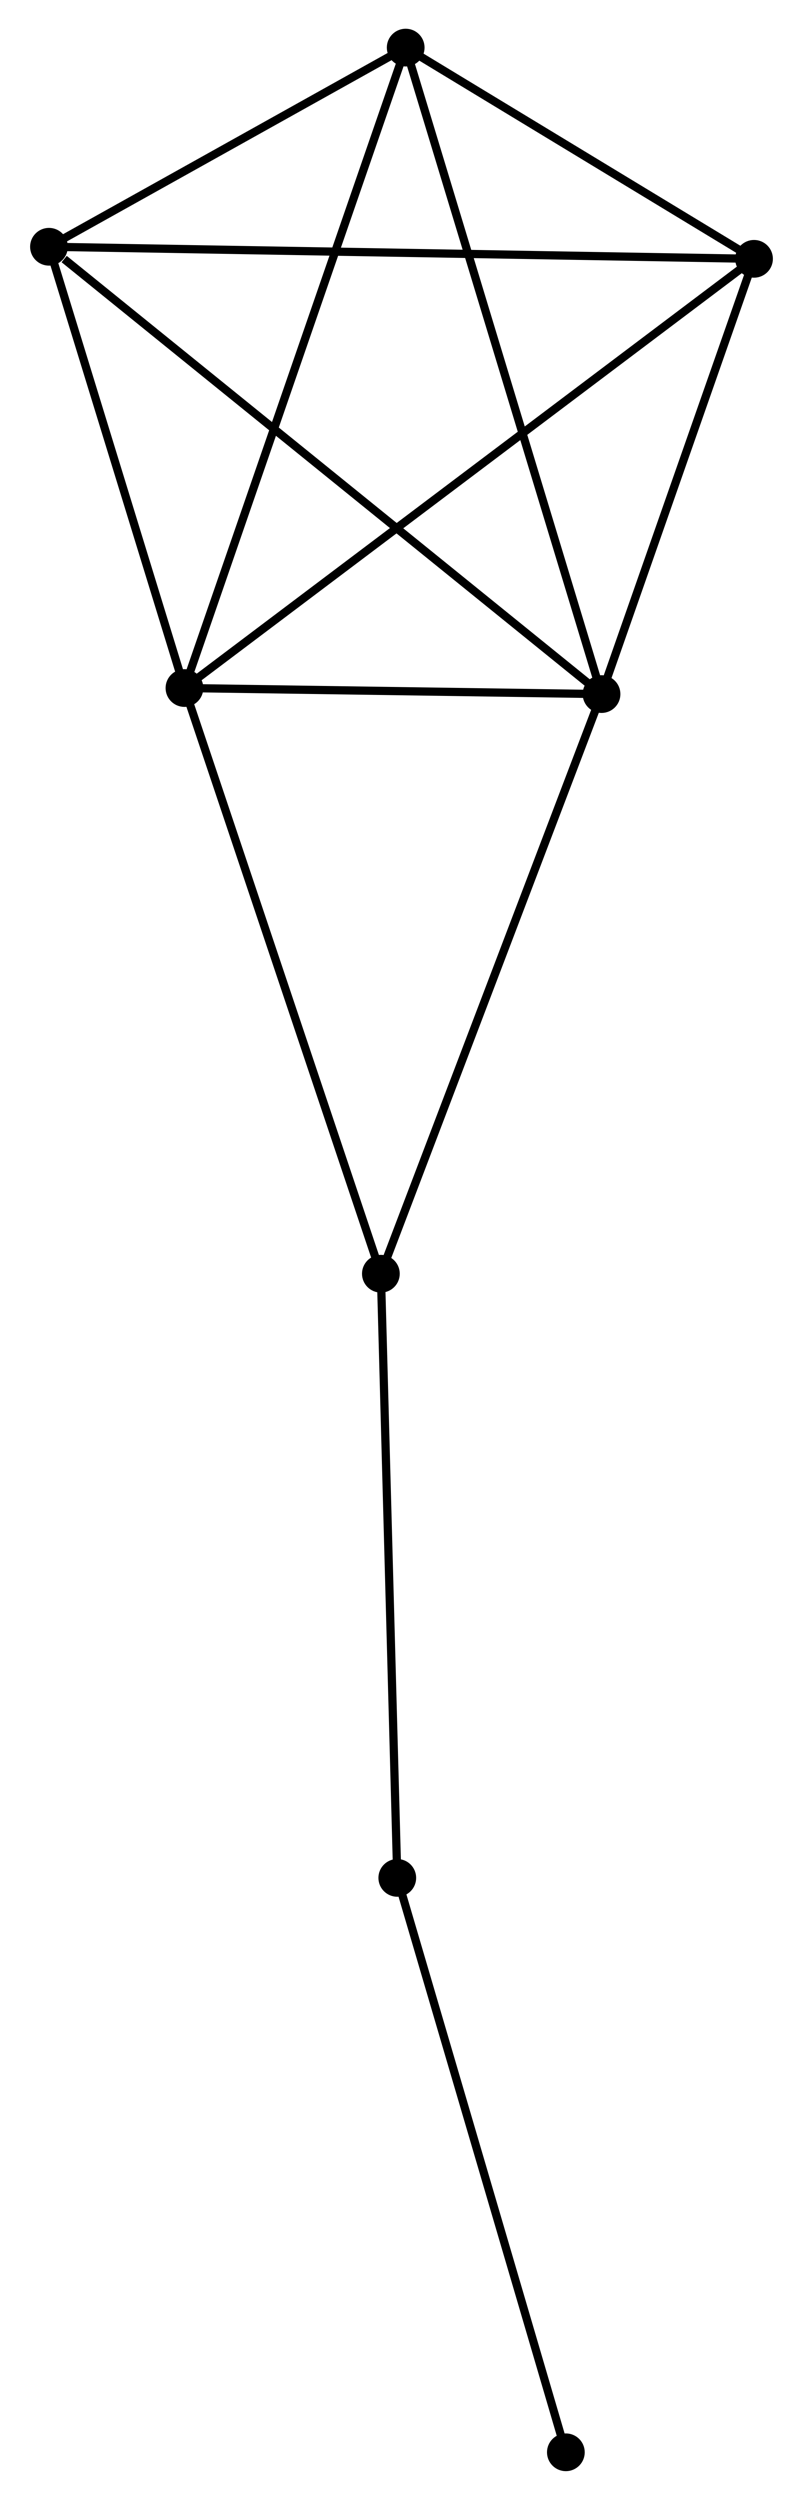<?xml version="1.0" encoding="UTF-8" standalone="no"?>
<!DOCTYPE svg PUBLIC "-//W3C//DTD SVG 1.1//EN"
 "http://www.w3.org/Graphics/SVG/1.1/DTD/svg11.dtd">
<!-- Generated by graphviz version 2.36.0 (20140111.2315)
 -->
<!-- Title: %3 Pages: 1 -->
<svg width="98pt" height="305pt"
 viewBox="0.00 0.00 97.55 304.66" xmlns="http://www.w3.org/2000/svg" xmlns:xlink="http://www.w3.org/1999/xlink">
<g id="graph0" class="graph" transform="scale(1 1) rotate(0) translate(4 300.662)">
<title>%3</title>
<!-- 0 -->
<g id="node1" class="node"><title>0</title>
<ellipse fill="black" stroke="black" cx="18.316" cy="-216.81" rx="1.8" ry="1.8"/>
</g>
<!-- 1 -->
<g id="node2" class="node"><title>1</title>
<ellipse fill="black" stroke="black" cx="69.16" cy="-216.074" rx="1.8" ry="1.8"/>
</g>
<!-- 0&#45;&#45;1 -->
<g id="edge1" class="edge"><title>0&#45;&#45;1</title>
<path fill="none" stroke="black" d="M20.501,-216.778C28.864,-216.657 58.789,-216.224 67.04,-216.105"/>
</g>
<!-- 2 -->
<g id="node3" class="node"><title>2</title>
<ellipse fill="black" stroke="black" cx="45.286" cy="-294.862" rx="1.8" ry="1.8"/>
</g>
<!-- 0&#45;&#45;2 -->
<g id="edge2" class="edge"><title>0&#45;&#45;2</title>
<path fill="none" stroke="black" d="M18.983,-218.739C22.714,-229.538 40.972,-282.379 44.643,-293"/>
</g>
<!-- 3 -->
<g id="node4" class="node"><title>3</title>
<ellipse fill="black" stroke="black" cx="1.8" cy="-270.589" rx="1.8" ry="1.8"/>
</g>
<!-- 0&#45;&#45;3 -->
<g id="edge3" class="edge"><title>0&#45;&#45;3</title>
<path fill="none" stroke="black" d="M17.767,-218.599C15.259,-226.764 4.915,-260.445 2.369,-268.738"/>
</g>
<!-- 4 -->
<g id="node5" class="node"><title>4</title>
<ellipse fill="black" stroke="black" cx="87.75" cy="-269.119" rx="1.8" ry="1.8"/>
</g>
<!-- 0&#45;&#45;4 -->
<g id="edge4" class="edge"><title>0&#45;&#45;4</title>
<path fill="none" stroke="black" d="M19.767,-217.902C28.803,-224.71 77.295,-261.242 86.308,-268.032"/>
</g>
<!-- 5 -->
<g id="node6" class="node"><title>5</title>
<ellipse fill="black" stroke="black" cx="42.261" cy="-145.432" rx="1.8" ry="1.8"/>
</g>
<!-- 0&#45;&#45;5 -->
<g id="edge5" class="edge"><title>0&#45;&#45;5</title>
<path fill="none" stroke="black" d="M18.908,-215.045C22.192,-205.256 38.151,-157.686 41.602,-147.397"/>
</g>
<!-- 1&#45;&#45;2 -->
<g id="edge6" class="edge"><title>1&#45;&#45;2</title>
<path fill="none" stroke="black" d="M68.57,-218.021C65.267,-228.922 49.105,-282.261 45.855,-292.983"/>
</g>
<!-- 1&#45;&#45;3 -->
<g id="edge7" class="edge"><title>1&#45;&#45;3</title>
<path fill="none" stroke="black" d="M67.495,-217.421C58.257,-224.898 13.364,-261.23 3.654,-269.089"/>
</g>
<!-- 1&#45;&#45;4 -->
<g id="edge8" class="edge"><title>1&#45;&#45;4</title>
<path fill="none" stroke="black" d="M69.779,-217.839C72.601,-225.892 84.244,-259.114 87.11,-267.293"/>
</g>
<!-- 1&#45;&#45;5 -->
<g id="edge9" class="edge"><title>1&#45;&#45;5</title>
<path fill="none" stroke="black" d="M68.496,-214.328C64.774,-204.554 46.563,-156.731 42.903,-147.117"/>
</g>
<!-- 2&#45;&#45;3 -->
<g id="edge10" class="edge"><title>2&#45;&#45;3</title>
<path fill="none" stroke="black" d="M43.417,-293.819C36.264,-289.827 10.67,-275.541 3.613,-271.601"/>
</g>
<!-- 2&#45;&#45;4 -->
<g id="edge11" class="edge"><title>2&#45;&#45;4</title>
<path fill="none" stroke="black" d="M47.111,-293.756C54.096,-289.522 79.088,-274.37 85.98,-270.192"/>
</g>
<!-- 3&#45;&#45;4 -->
<g id="edge12" class="edge"><title>3&#45;&#45;4</title>
<path fill="none" stroke="black" d="M3.925,-270.553C15.816,-270.35 74.003,-269.354 85.7,-269.154"/>
</g>
<!-- 6 -->
<g id="node7" class="node"><title>6</title>
<ellipse fill="black" stroke="black" cx="44.261" cy="-71.804" rx="1.8" ry="1.8"/>
</g>
<!-- 5&#45;&#45;6 -->
<g id="edge13" class="edge"><title>5&#45;&#45;6</title>
<path fill="none" stroke="black" d="M42.311,-143.612C42.585,-133.514 43.918,-84.444 44.206,-73.831"/>
</g>
<!-- 7 -->
<g id="node8" class="node"><title>7</title>
<ellipse fill="black" stroke="black" cx="64.812" cy="-1.8" rx="1.8" ry="1.8"/>
</g>
<!-- 6&#45;&#45;7 -->
<g id="edge14" class="edge"><title>6&#45;&#45;7</title>
<path fill="none" stroke="black" d="M44.769,-70.074C47.588,-60.473 61.284,-13.818 64.246,-3.727"/>
</g>
</g>
</svg>
